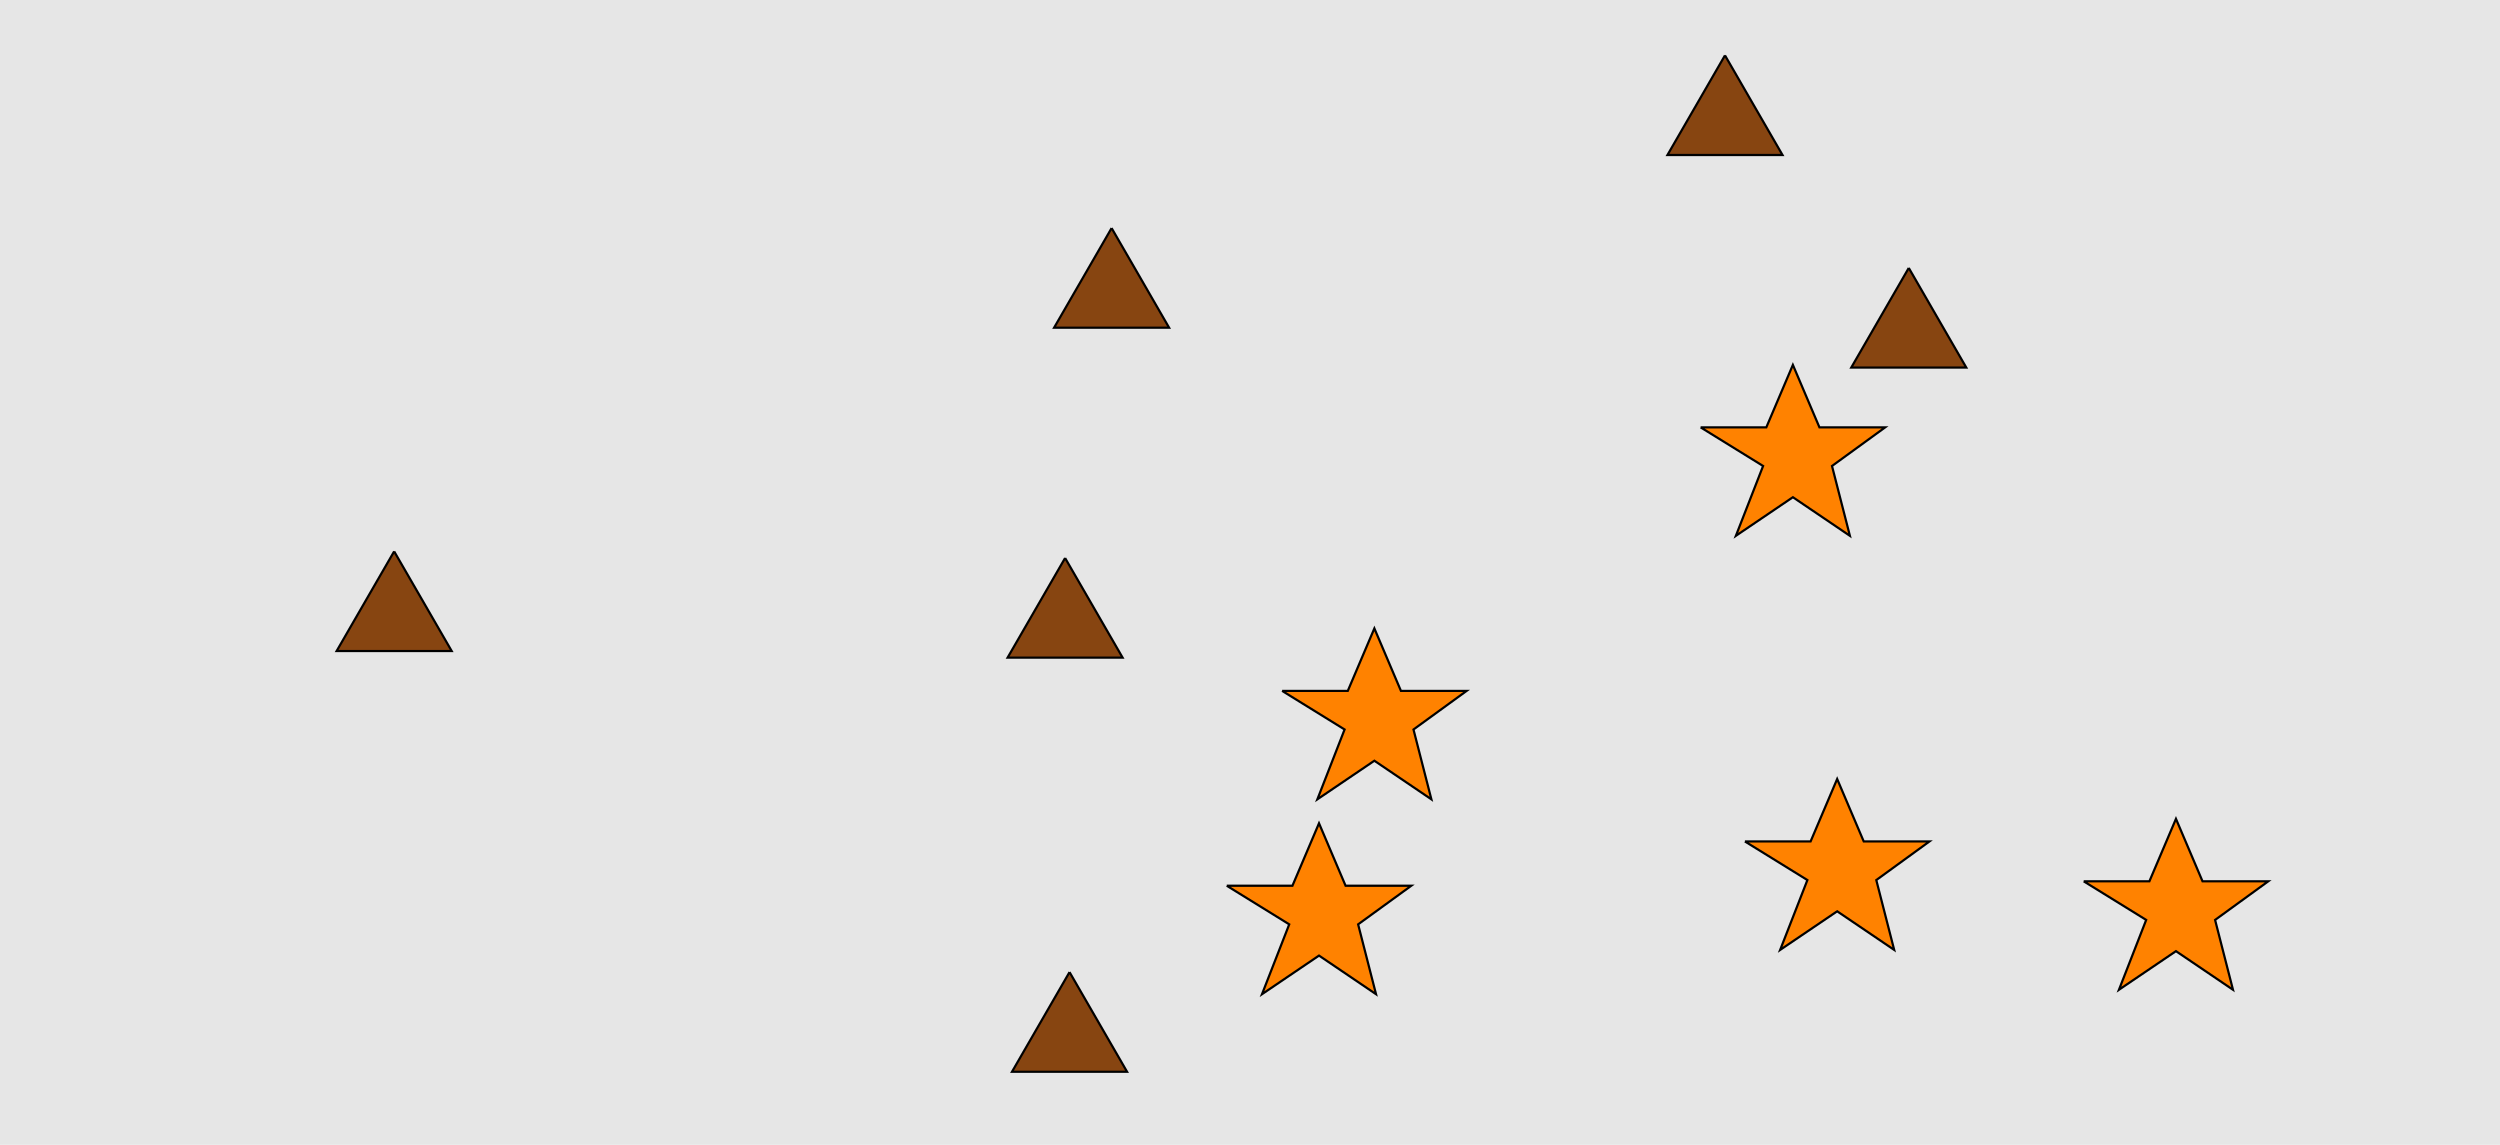 <?xml version="1.0" encoding="UTF-8"?>
<svg xmlns="http://www.w3.org/2000/svg" xmlns:xlink="http://www.w3.org/1999/xlink" width="1129pt" height="517pt" viewBox="0 0 1129 517" version="1.1">
<g id="surface636">
<rect x="0" y="0" width="1129" height="517" style="fill:rgb(90%,90%,90%);fill-opacity:1;stroke:none;"/>
<path style="fill-rule:nonzero;fill:rgb(100%,51%,0%);fill-opacity:1;stroke-width:1;stroke-linecap:butt;stroke-linejoin:miter;stroke:rgb(0%,0%,0%);stroke-opacity:1;stroke-miterlimit:10;" d="M 788 380 L 817.664 380 L 829.664 351.785 L 841.664 380 L 871.332 380 L 847.332 397.438 L 855.418 428.98 L 829.664 411.543 L 803.914 428.98 L 816.215 397.438 L 788 380 "/>
<path style="fill-rule:nonzero;fill:rgb(100%,51%,0%);fill-opacity:1;stroke-width:1;stroke-linecap:butt;stroke-linejoin:miter;stroke:rgb(0%,0%,0%);stroke-opacity:1;stroke-miterlimit:10;" d="M 768 193 L 797.664 193 L 809.664 164.785 L 821.664 193 L 851.332 193 L 827.332 210.438 L 835.418 241.98 L 809.664 224.543 L 783.914 241.98 L 796.215 210.438 L 768 193 "/>
<path style="fill-rule:nonzero;fill:rgb(100%,51%,0%);fill-opacity:1;stroke-width:1;stroke-linecap:butt;stroke-linejoin:miter;stroke:rgb(0%,0%,0%);stroke-opacity:1;stroke-miterlimit:10;" d="M 554 400 L 583.664 400 L 595.664 371.785 L 607.664 400 L 637.332 400 L 613.332 417.438 L 621.418 448.98 L 595.664 431.543 L 569.914 448.98 L 582.215 417.438 L 554 400 "/>
<path style="fill-rule:nonzero;fill:rgb(100%,51%,0%);fill-opacity:1;stroke-width:1;stroke-linecap:butt;stroke-linejoin:miter;stroke:rgb(0%,0%,0%);stroke-opacity:1;stroke-miterlimit:10;" d="M 579 312 L 608.664 312 L 620.664 283.785 L 632.664 312 L 662.332 312 L 638.332 329.438 L 646.418 360.98 L 620.664 343.543 L 594.914 360.98 L 607.215 329.438 L 579 312 "/>
<path style="fill-rule:nonzero;fill:rgb(100%,51%,0%);fill-opacity:1;stroke-width:1;stroke-linecap:butt;stroke-linejoin:miter;stroke:rgb(0%,0%,0%);stroke-opacity:1;stroke-miterlimit:10;" d="M 941 398 L 970.664 398 L 982.664 369.785 L 994.664 398 L 1024.332 398 L 1000.332 415.438 L 1008.418 446.98 L 982.664 429.543 L 956.914 446.98 L 969.215 415.438 L 941 398 "/>
<path style="fill-rule:nonzero;fill:rgb(53%,27%,7%);fill-opacity:1;stroke-width:1;stroke-linecap:butt;stroke-linejoin:miter;stroke:rgb(0%,0%,0%);stroke-opacity:1;stroke-miterlimit:10;" d="M 862 121 L 836.02 166 L 887.98 166 L 862 121 "/>
<path style="fill-rule:nonzero;fill:rgb(53%,27%,7%);fill-opacity:1;stroke-width:1;stroke-linecap:butt;stroke-linejoin:miter;stroke:rgb(0%,0%,0%);stroke-opacity:1;stroke-miterlimit:10;" d="M 178 249 L 152.02 294 L 203.98 294 L 178 249 "/>
<path style="fill-rule:nonzero;fill:rgb(53%,27%,7%);fill-opacity:1;stroke-width:1;stroke-linecap:butt;stroke-linejoin:miter;stroke:rgb(0%,0%,0%);stroke-opacity:1;stroke-miterlimit:10;" d="M 481 252 L 455.02 297 L 506.98 297 L 481 252 "/>
<path style="fill-rule:nonzero;fill:rgb(53%,27%,7%);fill-opacity:1;stroke-width:1;stroke-linecap:butt;stroke-linejoin:miter;stroke:rgb(0%,0%,0%);stroke-opacity:1;stroke-miterlimit:10;" d="M 502 103 L 476.02 148 L 527.98 148 L 502 103 "/>
<path style="fill-rule:nonzero;fill:rgb(53%,27%,7%);fill-opacity:1;stroke-width:1;stroke-linecap:butt;stroke-linejoin:miter;stroke:rgb(0%,0%,0%);stroke-opacity:1;stroke-miterlimit:10;" d="M 779 25 L 753.02 70 L 804.98 70 L 779 25 "/>
<path style="fill-rule:nonzero;fill:rgb(53%,27%,7%);fill-opacity:1;stroke-width:1;stroke-linecap:butt;stroke-linejoin:miter;stroke:rgb(0%,0%,0%);stroke-opacity:1;stroke-miterlimit:10;" d="M 483 439 L 457.02 484 L 508.98 484 L 483 439 "/>
</g>
</svg>
